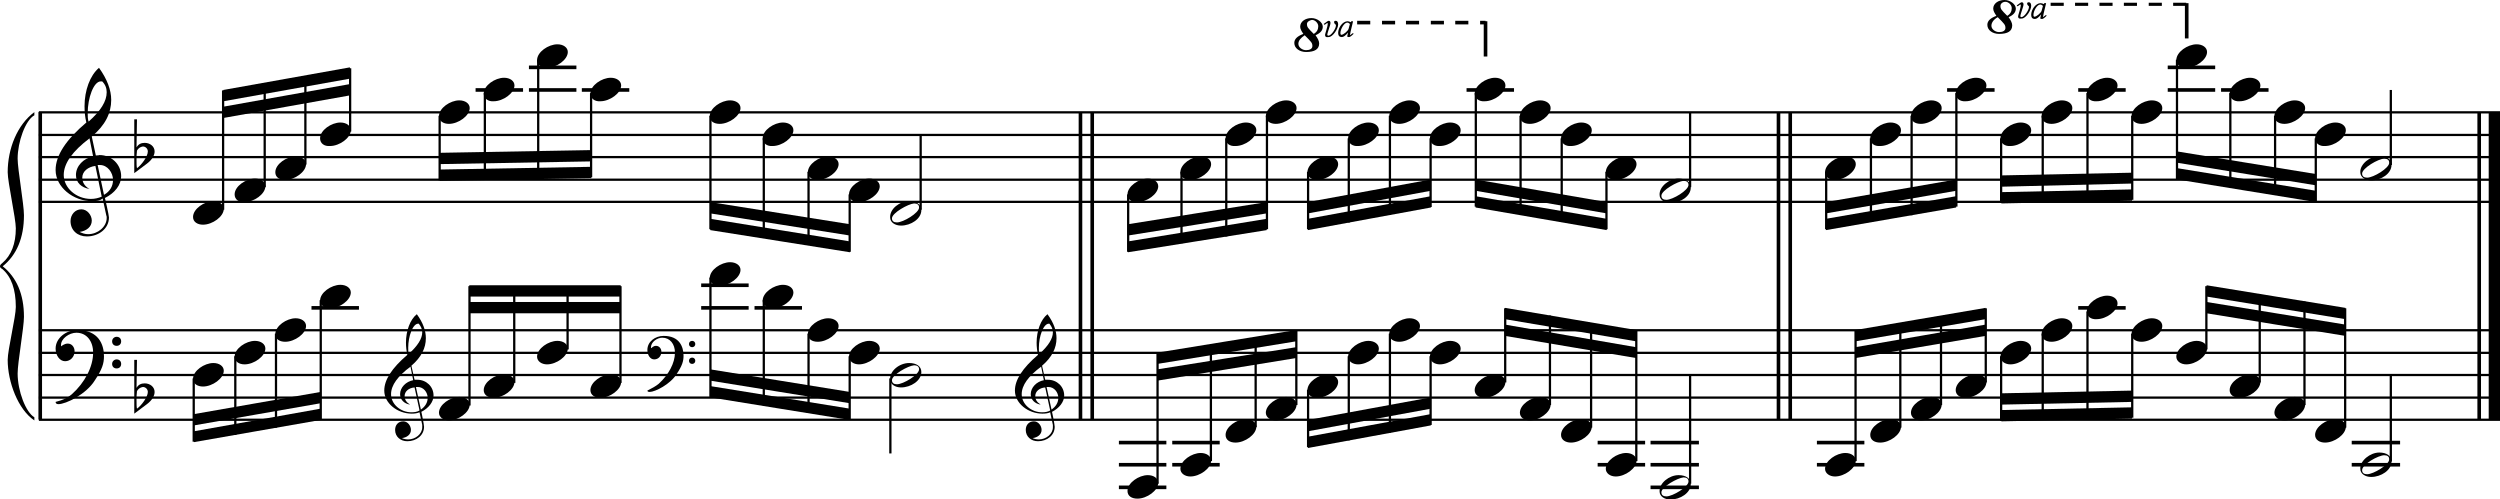 <?xml version="1.0" encoding="utf-8"?>

<!--
	ScaleBook
	Copyright (c) Leland Jansen 2015. All rights reserved.
-->

<!DOCTYPE svg PUBLIC "-//W3C//DTD SVG 1.1//EN" "http://www.w3.org/Graphics/SVG/1.1/DTD/svg11.dtd">
<svg version="1.1" id="Layer_1" xmlns="http://www.w3.org/2000/svg" xmlns:xlink="http://www.w3.org/1999/xlink" x="0px" y="0px"
	 viewBox="0 0 553 110.4" enable-background="new 0 0 553 110.4" xml:space="preserve">
<rect x="8.5" y="24.8" width="0.8" height="68"/>
<g>
	<path d="M7.6,25.5c-2,1.1-3.7,5.9-3.7,9.6c0,2.3,1.4,10.1,1.4,12.5c0,5-1.6,8.8-4.7,11.3c3.1,2.5,4.7,6.2,4.7,11.2
		c0,2.3-1.4,10.1-1.4,12.5c0,3.9,1.8,8.6,3.7,9.7v0.7C4,90.6,1.7,84.5,1.7,79.6c0-2.2,1.8-9.5,1.8-11.7c0-3.9-1-6.7-3-8.4
		C0.1,59.3,0,59.1,0,58.9s0.1-0.4,0.5-0.7c2-1.7,3-4.3,3-7.7c0-2.2-1.8-10.2-1.8-12.4c0-5.2,2.1-10.5,5.9-13.3V25.5z"/>
</g>
<rect x="238.6" y="24.8" width="0.8" height="68"/>
<rect x="241.2" y="24.8" width="0.8" height="68"/>
<rect x="393" y="24.8" width="0.8" height="68"/>
<rect x="395.6" y="24.8" width="0.8" height="68"/>
<rect x="548" y="24.8" width="0.8" height="68"/>
<rect x="550.5" y="24.8" width="2.5" height="68"/>
<rect x="8.6" y="44.4" width="544.4" height="0.5"/>
<rect x="8.6" y="39.5" width="544.4" height="0.5"/>
<rect x="8.6" y="34.5" width="544.4" height="0.5"/>
<rect x="8.6" y="29.6" width="544.4" height="0.5"/>
<rect x="8.6" y="24.6" width="544.4" height="0.5"/>
<g>
	<path d="M20.4,44.5c-4.2,0-8.1-3.1-8.1-6.9c0-3.2,2.3-6.7,6.8-10.5c-0.3-1.2-0.4-2.4-0.4-3.6c0-3.5,1.2-6.8,3.2-8.5
		c1.8,2.5,2.7,4.9,2.7,7.1c0,2.9-1.3,5.6-4.3,8.1l0.9,4.2c0.5,0,0.8-0.1,0.8-0.1c2.6,0,4.8,2,4.8,4.7c0,1.9-1.4,3.7-3.6,4.8
		c0-0.1,0.9,3.8,0.9,4.3c0,2.5-2.3,4.2-4.9,4.2c-2,0-3.6-1.3-3.6-3.4c0-1.4,1-2.6,2.4-2.6c1.3,0,2.3,1.3,2.3,2.5
		c0,1.4-1.2,2.3-2.7,2.5c0.6,0.3,1.2,0.5,1.9,0.5c2.1,0,4.1-1.6,4.1-3.6c0-0.2,0-0.4-0.1-0.6l-0.8-3.7
		C22.1,44.4,21.4,44.5,20.4,44.5z M18.2,39.3c0,1,0.5,1.9,1.6,2.5c-1.8-0.3-3-1.4-3-3.1c0-2,1.7-3.7,3.8-4.1l-0.8-4
		c-3.7,2.8-5.7,5.5-5.7,8.1c0,2.9,2.8,5.3,6,5.3c0.9,0,1.7-0.2,2.4-0.5l-1.4-6.8C19.5,36.9,18.2,37.9,18.2,39.3z M22.3,18
		c-1.6,0-2.9,3.7-2.9,7c0,0.7,0,1.3,0.2,1.9c2.7-2.4,4-4.5,4-6.5c0-0.9-0.3-1.7-1-2.4C22.5,18,22.4,18,22.3,18z M25,39.8
		c0-1.6-1.2-3.3-2.9-3.3c-0.1,0-0.2,0-0.5,0l1.4,6.6C24.4,42.3,25,41.1,25,39.8z"/>
</g>
<g>
	<path d="M29.7,26.4h0.6l-0.1,6.2c0.4-0.7,1-1,1.8-1c1.2,0,2.2,0.8,2.2,1.9c0,0.8-0.5,1.8-1.7,2.7l-2.8,2.1V26.4z M30.3,33.3
		c-0.1,0.8-0.1,1.4-0.1,1.9c0,1,0,1.6,0.1,2c1-0.7,2.4-2.6,2.4-3.7c0-0.6-0.5-1.1-1.1-1.1C31,32.5,30.6,32.8,30.3,33.3z"/>
</g>
<polygon fill-rule="evenodd" clip-rule="evenodd" points="49.4,26.1 77.4,21.1 77.4,18.6 49.4,23.6 "/>
<polygon fill-rule="evenodd" clip-rule="evenodd" points="49.4,22.4 77.4,17.4 77.4,14.9 49.4,19.9 "/>
<polygon fill-rule="evenodd" clip-rule="evenodd" points="97.3,36.3 130.8,35.7 130.8,33.2 97.3,33.8 "/>
<polygon fill-rule="evenodd" clip-rule="evenodd" points="97.3,40 130.8,39.4 130.8,36.9 97.3,37.5 "/>
<polygon fill-rule="evenodd" clip-rule="evenodd" points="157.1,47.2 188,52.1 188,49.6 157.1,44.7 "/>
<polygon fill-rule="evenodd" clip-rule="evenodd" points="157.1,50.9 188,55.8 188,53.4 157.1,48.4 "/>
<polygon fill-rule="evenodd" clip-rule="evenodd" points="249.5,52.1 280.2,47.2 280.2,44.7 249.5,49.6 "/>
<polygon fill-rule="evenodd" clip-rule="evenodd" points="249.5,55.8 280.2,50.9 280.2,48.4 249.5,53.4 "/>
<g>
	<path d="M293.1,7.7c0-0.2,0.6-1.9,0.6-2.4c0-0.1,0-0.2-0.1-0.2c-0.1,0-0.3,0.2-0.6,0.4l-0.2-0.2c0.6-0.4,0.9-0.7,1.1-0.7
		c0.3,0,0.4,0.2,0.4,0.5c0,0.5-0.7,2.1-0.7,2.6c0,0.1,0.1,0.2,0.2,0.2c0.7,0,1.7-1.6,1.7-2.2V5.5c-0.1-0.1-0.4-0.3-0.4-0.6
		c0-0.2,0.1-0.3,0.4-0.3c0.3,0,0.5,0.3,0.5,0.8c0,1-1.2,2.8-2.1,2.8C293.3,8.3,293.1,8.1,293.1,7.7z M298,8c0,0,0.1-0.3,0.2-0.8
		c-0.6,0.7-1,1-1.4,1c-0.5,0-0.8-0.3-0.8-0.9c0-1.2,1-2.6,2.1-2.6c0.2,0,0.4,0.1,0.7,0.2l0.1-0.2l0.4,0c-0.5,2-0.7,3-0.7,3.1v0v0
		c0,0,0.3-0.2,0.7-0.5l0.1,0.2c-0.5,0.5-0.8,0.7-1,0.7C298.1,8.2,298,8.1,298,8z M296.5,7.3c0,0.3,0.1,0.4,0.2,0.4
		c0.5,0,1.5-0.9,1.6-1.3l0.3-1.1C298.4,5.1,298.2,5,298,5C297.3,5,296.5,6.5,296.5,7.3z"/>
</g>
<g>
	<path d="M292.6,5.9c0,0.8-0.5,1.4-1.6,1.9c0.5,0.7,0.8,1.3,0.8,1.8c0,1.3-1,1.9-2.9,1.9c-1.4,0-2.6-0.8-2.6-2c0-0.9,0.7-1.5,2-2
		c-0.4-0.6-0.7-1.1-0.7-1.6c0-1.1,1.1-1.9,2.5-1.9C291.3,4,292.6,4.9,292.6,5.9z M287.2,9.7c0,0.8,0.9,1.4,1.7,1.4
		c0.8,0,1.4-0.3,1.4-0.9c0-0.7-0.2-0.9-1.7-2.4C287.7,8.4,287.2,9,287.2,9.7z M289.1,5.3c0,0.7,0.2,0.9,1.5,2.2c0.7-0.4,1-1,1-1.7
		c0-0.7-0.7-1.4-1.4-1.4C289.7,4.5,289.1,4.8,289.1,5.3z"/>
</g>
<rect x="328.2" y="4.7" width="0.8" height="7.8"/>
<path d="M328.6,5.4h-1.2V4.6h1.2V5.4z M324.8,5.4h-2.9V4.6h2.9V5.4z M319.4,5.4h-2.9V4.6h2.9V5.4z M314,5.4H311V4.6h2.9V5.4z
	 M308.6,5.4h-2.9V4.6h2.9V5.4z M303.1,5.4h-2.9V4.6h2.9V5.4z"/>
<polygon fill-rule="evenodd" clip-rule="evenodd" points="289.3,47.2 316.5,42.2 316.5,39.7 289.3,44.7 "/>
<polygon fill-rule="evenodd" clip-rule="evenodd" points="289.3,50.9 316.5,45.9 316.5,43.4 289.3,48.4 "/>
<polygon fill-rule="evenodd" clip-rule="evenodd" points="326.4,42.2 355.4,47.2 355.4,44.7 326.4,39.7 "/>
<polygon fill-rule="evenodd" clip-rule="evenodd" points="326.4,45.9 355.4,50.9 355.4,48.4 326.4,43.4 "/>
<polygon fill-rule="evenodd" clip-rule="evenodd" points="403.9,47.2 432.7,42.2 432.7,39.7 403.9,44.7 "/>
<polygon fill-rule="evenodd" clip-rule="evenodd" points="403.9,50.9 432.7,45.9 432.7,43.4 403.9,48.4 "/>
<g>
	<path d="M446.4,3.6c0-0.2,0.6-1.9,0.6-2.4c0-0.1,0-0.2-0.1-0.2c-0.1,0-0.3,0.2-0.6,0.4l-0.2-0.2c0.6-0.4,0.9-0.7,1.1-0.7
		c0.3,0,0.4,0.2,0.4,0.5c0,0.5-0.7,2.1-0.7,2.6c0,0.1,0.1,0.2,0.2,0.2c0.7,0,1.7-1.6,1.7-2.2V1.4c-0.1-0.1-0.4-0.3-0.4-0.6
		c0-0.2,0.1-0.3,0.4-0.3c0.3,0,0.5,0.3,0.5,0.8c0,1-1.2,2.8-2.1,2.8C446.6,4.2,446.4,4,446.4,3.6z M451.3,4c0,0,0.1-0.3,0.2-0.8
		c-0.6,0.7-1,1-1.4,1c-0.5,0-0.8-0.3-0.8-0.9c0-1.2,1-2.6,2.1-2.6c0.2,0,0.4,0.1,0.7,0.2l0.1-0.2l0.4,0c-0.5,2-0.7,3-0.7,3.1v0v0
		c0,0,0.3-0.2,0.7-0.5l0.1,0.2c-0.5,0.5-0.8,0.7-1,0.7C451.4,4.2,451.3,4.1,451.3,4z M449.8,3.3c0,0.3,0.1,0.4,0.2,0.4
		c0.5,0,1.5-0.9,1.6-1.3l0.3-1.1c-0.2-0.2-0.4-0.3-0.6-0.3C450.6,1,449.8,2.4,449.8,3.3z"/>
</g>
<g>
	<path d="M445.9,1.9c0,0.8-0.5,1.4-1.6,1.9c0.5,0.7,0.8,1.3,0.8,1.8c0,1.3-1,1.9-2.9,1.9c-1.4,0-2.6-0.8-2.6-2c0-0.9,0.7-1.5,2-2
		c-0.4-0.6-0.7-1.1-0.7-1.6c0-1.1,1.1-1.9,2.5-1.9C444.6,0,445.9,0.9,445.9,1.9z M440.5,5.7c0,0.8,0.9,1.4,1.7,1.4
		c0.8,0,1.4-0.3,1.4-0.9c0-0.7-0.2-0.9-1.7-2.4C441,4.3,440.5,5,440.5,5.7z M442.5,1.3c0,0.7,0.2,0.9,1.5,2.2c0.7-0.4,1-1,1-1.7
		c0-0.7-0.7-1.4-1.4-1.4C443,0.4,442.5,0.8,442.5,1.3z"/>
</g>
<rect x="483.3" y="0.7" width="0.8" height="7.8"/>
<path d="M483.6,1.3h-2.9V0.6h2.9V1.3z M478.2,1.3h-2.9V0.6h2.9V1.3z M472.7,1.3h-2.9V0.6h2.9V1.3z M467.3,1.3h-2.9V0.6h2.9V1.3z
	 M461.9,1.3h-2.9V0.6h2.9V1.3z M456.5,1.3h-2.9V0.6h2.9V1.3z"/>
<polygon fill-rule="evenodd" clip-rule="evenodd" points="442.7,41.3 471.6,40.6 471.6,38.2 442.7,38.8 "/>
<polygon fill-rule="evenodd" clip-rule="evenodd" points="442.7,45 471.6,44.4 471.6,41.9 442.7,42.5 "/>
<polygon fill-rule="evenodd" clip-rule="evenodd" points="481.6,36 512.3,41 512.3,38.5 481.6,33.5 "/>
<polygon fill-rule="evenodd" clip-rule="evenodd" points="481.6,39.7 512.3,44.7 512.3,42.2 481.6,37.2 "/>
<rect x="8.6" y="92.6" width="544.4" height="0.5"/>
<rect x="8.6" y="87.7" width="544.4" height="0.5"/>
<rect x="8.6" y="82.7" width="544.4" height="0.5"/>
<rect x="8.6" y="77.8" width="544.4" height="0.5"/>
<rect x="8.6" y="72.8" width="544.4" height="0.5"/>
<g>
	<path d="M15.9,87.2c2.9-2.6,4.7-6.1,4.7-9.2c0-2.5-1.4-4.4-3.7-4.4c-1.6,0-3.4,1.3-3.4,2.7c0,0.2,0,0.3,0.1,0.3
		c-0.1,0,0.6-0.6,1.4-0.6c0.9,0,1.5,0.8,1.5,1.7c0,1.2-0.9,2.2-2.1,2.2c-1.2,0-2.1-1.3-2.1-2.8c0-2.3,2.3-4.1,4.8-4.1
		c4.7,0,5.9,3.2,5.9,5.8c0,1.6-0.4,2.9-2,5.3c-1.9,3.1-6.4,5.3-8.1,5.3c-0.4,0-0.6-0.2-0.6-0.5C14,88.5,15.1,87.9,15.9,87.2z
		 M25.8,74.5c0.6,0,1,0.4,1,1s-0.4,1-1,1s-1-0.4-1-1S25.3,74.5,25.8,74.5z M25.8,79.5c0.6,0,1,0.4,1,1c0,0.6-0.4,1-1,1s-1-0.4-1-1
		C24.8,79.9,25.3,79.5,25.8,79.5z"/>
</g>
<g>
	<path d="M29.7,79.6h0.6l-0.1,6.2c0.4-0.7,1-1,1.8-1c1.2,0,2.2,0.8,2.2,1.9c0,0.8-0.5,1.8-1.7,2.7l-2.8,2.1V79.6z M30.3,86.5
		c-0.1,0.8-0.1,1.4-0.1,1.9c0,1,0,1.6,0.1,2c1-0.7,2.4-2.6,2.4-3.7c0-0.6-0.5-1.1-1.1-1.1C31,85.7,30.6,86,30.3,86.5z"/>
</g>
<g>
	<path d="M91.1,91.5c-3.2,0-6.1-2.3-6.1-5.1c0-2.4,1.7-5,5.1-7.9c-0.2-0.9-0.3-1.8-0.3-2.7c0-2.6,0.9-5.1,2.4-6.3
		c1.4,1.9,2,3.7,2,5.3c0,2.2-1,4.2-3.2,6.1l0.7,3.1c0.4,0,0.6,0,0.6,0c2,0,3.6,1.5,3.6,3.5c0,1.4-1.1,2.8-2.7,3.6
		c0-0.1,0.6,2.8,0.6,3.3c0,1.9-1.7,3.2-3.7,3.2c-1.5,0-2.7-1-2.7-2.5c0-1.1,0.7-1.9,1.8-1.9c1,0,1.7,1,1.7,1.9c0,1-0.9,1.7-2,1.8
		c0.4,0.2,0.9,0.3,1.4,0.3c1.6,0,3.1-1.2,3.1-2.7c0-0.1,0-0.3,0-0.5l-0.6-2.8C92.3,91.4,91.8,91.5,91.1,91.5z M89.5,87.6
		c0,0.8,0.4,1.4,1.2,1.9c-1.3-0.2-2.2-1.1-2.2-2.3c0-1.5,1.3-2.8,2.9-3.1l-0.6-3c-2.8,2.1-4.3,4.1-4.3,6.1c0,2.2,2.1,4,4.5,4
		c0.7,0,1.3-0.1,1.8-0.4l-1.1-5.1C90.4,85.8,89.5,86.6,89.5,87.6z M92.5,71.6c-1.2,0-2.2,2.8-2.2,5.3c0,0.5,0,1,0.1,1.4
		c2-1.8,3-3.4,3-4.8c0-0.7-0.3-1.3-0.7-1.8C92.7,71.6,92.6,71.6,92.5,71.6z M94.6,88c0-1.2-0.9-2.4-2.2-2.4c0,0-0.2,0-0.4,0l1.1,5
		C94.1,89.9,94.6,89,94.6,88z"/>
</g>
<polygon fill-rule="evenodd" clip-rule="evenodd" points="42.9,94.1 70.9,89.2 70.9,86.7 42.9,91.6 "/>
<polygon fill-rule="evenodd" clip-rule="evenodd" points="42.9,97.8 70.9,92.9 70.9,90.4 42.9,95.4 "/>
<g>
	<path d="M145.7,84.9c2.2-2,3.6-4.6,3.6-6.9c0-1.9-1.1-3.3-2.8-3.3c-1.2,0-2.5,1-2.5,2.1c0,0.2,0,0.2,0.1,0.2c0,0,0.4-0.5,1-0.5
		c0.7,0,1.2,0.6,1.2,1.3c0,0.9-0.6,1.7-1.6,1.7c-0.9,0-1.5-1-1.5-2.1c0-1.8,1.7-3.1,3.6-3.1c3.5,0,4.4,2.4,4.4,4.4
		c0,1.2-0.3,2.2-1.5,4c-1.4,2.3-4.8,4-6,4c-0.3,0-0.5-0.1-0.5-0.3C144.2,85.9,145.1,85.4,145.7,84.9z M153.1,75.4
		c0.4,0,0.7,0.3,0.7,0.7c0,0.4-0.3,0.7-0.7,0.7s-0.7-0.3-0.7-0.7C152.4,75.7,152.7,75.4,153.1,75.4z M153.1,79.1
		c0.4,0,0.7,0.3,0.7,0.7c0,0.4-0.3,0.7-0.7,0.7s-0.7-0.3-0.7-0.7C152.4,79.4,152.7,79.1,153.1,79.1z"/>
</g>
<rect x="103.8" y="66.8" fill-rule="evenodd" clip-rule="evenodd" width="33.5" height="2.5"/>
<rect x="103.8" y="63.1" fill-rule="evenodd" clip-rule="evenodd" width="33.5" height="2.5"/>
<polygon fill-rule="evenodd" clip-rule="evenodd" points="157.1,84.2 188,89.2 188,86.7 157.1,81.7 "/>
<polygon fill-rule="evenodd" clip-rule="evenodd" points="157.1,87.9 188,92.9 188,90.4 157.1,85.4 "/>
<g>
	<path d="M230.6,91.5c-3.2,0-6.1-2.3-6.1-5.1c0-2.4,1.7-5,5.1-7.9c-0.2-0.9-0.3-1.8-0.3-2.7c0-2.6,0.9-5.1,2.4-6.3
		c1.4,1.9,2,3.7,2,5.3c0,2.2-1,4.2-3.2,6.1l0.7,3.1c0.4,0,0.6,0,0.6,0c2,0,3.6,1.5,3.6,3.5c0,1.4-1.1,2.8-2.7,3.6
		c0-0.1,0.6,2.8,0.6,3.3c0,1.9-1.7,3.2-3.7,3.2c-1.5,0-2.7-1-2.7-2.5c0-1.1,0.7-1.9,1.8-1.9c1,0,1.7,1,1.7,1.9c0,1-0.9,1.7-2,1.8
		c0.4,0.2,0.9,0.3,1.4,0.3c1.6,0,3.1-1.2,3.1-2.7c0-0.1,0-0.3,0-0.5l-0.6-2.8C231.9,91.4,231.3,91.5,230.6,91.5z M229,87.6
		c0,0.8,0.4,1.4,1.2,1.9c-1.3-0.2-2.2-1.1-2.2-2.3c0-1.5,1.3-2.8,2.9-3.1l-0.6-3c-2.8,2.1-4.3,4.1-4.3,6.1c0,2.2,2.1,4,4.5,4
		c0.7,0,1.3-0.1,1.8-0.4l-1.1-5.1C229.9,85.8,229,86.6,229,87.6z M232,71.6c-1.2,0-2.2,2.8-2.2,5.3c0,0.5,0,1,0.1,1.4
		c2-1.8,3-3.4,3-4.8c0-0.7-0.3-1.3-0.7-1.8C232.2,71.6,232.1,71.6,232,71.6z M234.1,88c0-1.2-0.9-2.4-2.2-2.4c0,0-0.2,0-0.4,0l1.1,5
		C233.6,89.9,234.1,89,234.1,88z"/>
</g>
<polygon fill-rule="evenodd" clip-rule="evenodd" points="256,84.2 286.7,79.2 286.7,76.8 256,81.7 "/>
<polygon fill-rule="evenodd" clip-rule="evenodd" points="256,80.5 286.7,75.5 286.7,73 256,78 "/>
<polygon fill-rule="evenodd" clip-rule="evenodd" points="289.3,95.4 316.5,90.4 316.5,87.9 289.3,92.9 "/>
<polygon fill-rule="evenodd" clip-rule="evenodd" points="289.3,99.1 316.5,94.1 316.5,91.6 289.3,96.6 "/>
<polygon fill-rule="evenodd" clip-rule="evenodd" points="332.9,74.3 361.9,79.2 361.9,76.8 332.9,71.8 "/>
<polygon fill-rule="evenodd" clip-rule="evenodd" points="332.9,70.6 361.9,75.5 361.9,73 332.9,68.1 "/>
<polygon fill-rule="evenodd" clip-rule="evenodd" points="410.4,79.2 439.2,74.3 439.2,71.8 410.4,76.8 "/>
<polygon fill-rule="evenodd" clip-rule="evenodd" points="410.4,75.5 439.2,70.6 439.2,68.1 410.4,73 "/>
<polygon fill-rule="evenodd" clip-rule="evenodd" points="442.7,89.5 471.6,88.9 471.6,86.4 442.7,87 "/>
<polygon fill-rule="evenodd" clip-rule="evenodd" points="442.7,93.2 471.6,92.6 471.6,90.1 442.7,90.7 "/>
<polygon fill-rule="evenodd" clip-rule="evenodd" points="488.1,69.3 518.8,74.3 518.8,71.8 488.1,66.8 "/>
<polygon fill-rule="evenodd" clip-rule="evenodd" points="488.1,65.6 518.8,70.6 518.8,68.1 488.1,63.1 "/>
<rect x="49.1" y="20" width="0.5" height="26.4"/>
<g>
	<path d="M42.7,48c0-1.8,2.5-3.5,4.5-3.5c1.3,0,2.3,0.7,2.3,1.7c0,1.7-2.5,3.5-4.6,3.5C43.7,49.7,42.7,49.1,42.7,48z"/>
</g>
<rect x="58.3" y="18.5" width="0.5" height="22.9"/>
<g>
	<path d="M51.9,43c0-1.8,2.5-3.5,4.5-3.5c1.3,0,2.3,0.7,2.3,1.7c0,1.7-2.5,3.5-4.6,3.5C52.8,44.8,51.9,44.1,51.9,43z"/>
</g>
<rect x="67.3" y="16.9" width="0.5" height="19.5"/>
<g>
	<path d="M60.9,38.1c0-1.8,2.5-3.5,4.5-3.5c1.3,0,2.3,0.7,2.3,1.7c0,1.7-2.5,3.5-4.6,3.5C61.8,39.8,60.9,39.2,60.9,38.1z"/>
</g>
<rect x="77.2" y="15.1" width="0.5" height="14"/>
<g>
	<path d="M70.8,30.6c0-1.8,2.5-3.5,4.5-3.5c1.3,0,2.3,0.7,2.3,1.7c0,1.7-2.5,3.5-4.6,3.5C71.7,32.4,70.8,31.7,70.8,30.6z"/>
</g>
<rect x="97" y="25.6" width="0.5" height="14.3"/>
<g>
	<path d="M97.1,25.7c0-1.8,2.5-3.5,4.5-3.5c1.3,0,2.3,0.7,2.3,1.7c0,1.7-2.5,3.5-4.6,3.5C98.1,27.4,97.1,26.8,97.1,25.7z"/>
</g>
<rect x="105.2" y="19.5" width="10.5" height="0.8"/>
<rect x="107" y="20.6" width="0.5" height="19.1"/>
<g>
	<path d="M107,20.7c0-1.8,2.5-3.5,4.5-3.5c1.3,0,2.3,0.7,2.3,1.7c0,1.7-2.5,3.5-4.6,3.5C108,22.5,107,21.8,107,20.7z"/>
</g>
<rect x="117" y="19.5" width="10.5" height="0.8"/>
<rect x="117" y="14.5" width="10.5" height="0.8"/>
<rect x="118.8" y="13.2" width="0.5" height="26.4"/>
<g>
	<path d="M118.8,13.3c0-1.8,2.5-3.5,4.5-3.5c1.3,0,2.3,0.7,2.3,1.7c0,1.7-2.5,3.5-4.6,3.5C119.8,15,118.8,14.4,118.8,13.3z"/>
</g>
<rect x="128.7" y="19.5" width="10.5" height="0.8"/>
<rect x="130.5" y="20.6" width="0.5" height="18.6"/>
<g>
	<path d="M130.6,20.7c0-1.8,2.5-3.5,4.5-3.5c1.3,0,2.3,0.7,2.3,1.7c0,1.7-2.5,3.5-4.6,3.5C131.6,22.5,130.6,21.8,130.6,20.7z"/>
</g>
<rect x="156.9" y="25.6" width="0.5" height="25.1"/>
<g>
	<path d="M157,25.7c0-1.8,2.5-3.5,4.5-3.5c1.3,0,2.3,0.7,2.3,1.7c0,1.7-2.5,3.5-4.6,3.5C157.9,27.4,157,26.8,157,25.7z"/>
</g>
<rect x="168.7" y="30.6" width="0.5" height="22"/>
<g>
	<path d="M168.7,30.6c0-1.8,2.5-3.5,4.5-3.5c1.3,0,2.3,0.7,2.3,1.7c0,1.7-2.5,3.5-4.6,3.5C169.7,32.4,168.7,31.7,168.7,30.6z"/>
</g>
<rect x="178.6" y="38" width="0.5" height="16.1"/>
<g>
	<path d="M178.7,38.1c0-1.8,2.5-3.5,4.5-3.5c1.3,0,2.3,0.7,2.3,1.7c0,1.7-2.5,3.5-4.6,3.5C179.6,39.8,178.7,39.2,178.7,38.1z"/>
</g>
<rect x="187.7" y="43" width="0.5" height="12.7"/>
<g>
	<path d="M187.8,43c0-1.8,2.5-3.5,4.5-3.5c1.3,0,2.3,0.7,2.3,1.7c0,1.7-2.5,3.5-4.6,3.5C188.8,44.8,187.8,44.1,187.8,43z"/>
</g>
<rect x="203.4" y="29.8" width="0.5" height="16.6"/>
<g>
	<path d="M201.1,44.5c1.6,0,2.7,0.7,2.7,2c0,1.9-2.3,3.4-4.5,3.4c-1.3,0-2.4-0.7-2.4-1.8C196.8,46.2,199,44.5,201.1,44.5z
		 M197.3,48.3c0,0.6,0.4,0.9,1.1,0.9c1.4,0,4.9-2.1,4.9-3.3c0-0.6-0.4-0.9-1.1-0.9C200.9,45.1,197.3,47.1,197.3,48.3z"/>
</g>
<rect x="249.3" y="43" width="0.5" height="12.7"/>
<g>
	<path d="M249.4,43c0-1.8,2.5-3.5,4.5-3.5c1.3,0,2.3,0.7,2.3,1.7c0,1.7-2.5,3.5-4.6,3.5C250.3,44.8,249.4,44.1,249.4,43z"/>
</g>
<rect x="261.1" y="38" width="0.5" height="15.8"/>
<g>
	<path d="M261.1,38.1c0-1.8,2.5-3.5,4.5-3.5c1.3,0,2.3,0.7,2.3,1.7c0,1.7-2.5,3.5-4.6,3.5C262.1,39.8,261.1,39.2,261.1,38.1z"/>
</g>
<rect x="271" y="30.6" width="0.5" height="21.7"/>
<g>
	<path d="M271.1,30.6c0-1.8,2.5-3.5,4.5-3.5c1.3,0,2.3,0.7,2.3,1.7c0,1.7-2.5,3.5-4.6,3.5C272,32.4,271.1,31.7,271.1,30.6z"/>
</g>
<rect x="280" y="25.6" width="0.5" height="25.1"/>
<g>
	<path d="M280,25.7c0-1.8,2.5-3.5,4.5-3.5c1.3,0,2.3,0.7,2.3,1.7c0,1.7-2.5,3.5-4.6,3.5C281,27.4,280,26.8,280,25.7z"/>
</g>
<rect x="289.1" y="38" width="0.5" height="12.7"/>
<g>
	<path d="M289.2,38.1c0-1.8,2.5-3.5,4.5-3.5c1.3,0,2.3,0.7,2.3,1.7c0,1.7-2.5,3.5-4.6,3.5C290.2,39.8,289.2,39.2,289.2,38.1z"/>
</g>
<rect x="298.1" y="30.6" width="0.5" height="18.6"/>
<g>
	<path d="M298.2,30.6c0-1.8,2.5-3.5,4.5-3.5c1.3,0,2.3,0.7,2.3,1.7c0,1.7-2.5,3.5-4.6,3.5C299.2,32.4,298.2,31.7,298.2,30.6z"/>
</g>
<rect x="307.2" y="25.6" width="0.5" height="21.9"/>
<g>
	<path d="M307.3,25.7c0-1.8,2.5-3.5,4.5-3.5c1.3,0,2.3,0.7,2.3,1.7c0,1.7-2.5,3.5-4.6,3.5C308.3,27.4,307.3,26.8,307.3,25.7z"/>
</g>
<rect x="316.2" y="30.6" width="0.5" height="15.2"/>
<g>
	<path d="M316.3,30.6c0-1.8,2.5-3.5,4.5-3.5c1.3,0,2.3,0.7,2.3,1.7c0,1.7-2.5,3.5-4.6,3.5C317.3,32.4,316.3,31.7,316.3,30.6z"/>
</g>
<rect x="324.4" y="19.5" width="10.5" height="0.8"/>
<rect x="326.2" y="20.6" width="0.5" height="25.1"/>
<g>
	<path d="M326.2,20.7c0-1.8,2.5-3.5,4.5-3.5c1.3,0,2.3,0.7,2.3,1.7c0,1.7-2.5,3.5-4.6,3.5C327.2,22.5,326.2,21.8,326.2,20.7z"/>
</g>
<rect x="336.1" y="25.6" width="0.5" height="21.7"/>
<g>
	<path d="M336.2,25.7c0-1.8,2.5-3.5,4.5-3.5c1.3,0,2.3,0.7,2.3,1.7c0,1.7-2.5,3.5-4.6,3.5C337.1,27.4,336.2,26.8,336.2,25.7z"/>
</g>
<rect x="345.2" y="30.6" width="0.5" height="18.4"/>
<g>
	<path d="M345.3,30.6c0-1.8,2.5-3.5,4.5-3.5c1.3,0,2.3,0.7,2.3,1.7c0,1.7-2.5,3.5-4.6,3.5C346.3,32.4,345.3,31.7,345.3,30.6z"/>
</g>
<rect x="355.1" y="38" width="0.5" height="12.7"/>
<g>
	<path d="M355.2,38.1c0-1.8,2.5-3.5,4.5-3.5c1.3,0,2.3,0.7,2.3,1.7c0,1.7-2.5,3.5-4.6,3.5C356.2,39.8,355.2,39.2,355.2,38.1z"/>
</g>
<rect x="373.6" y="24.8" width="0.5" height="16.6"/>
<g>
	<path d="M371.3,39.5c1.6,0,2.7,0.7,2.7,2c0,1.9-2.3,3.4-4.5,3.4c-1.3,0-2.4-0.7-2.4-1.8C367,41.3,369.2,39.5,371.3,39.5z
		 M367.5,43.3c0,0.6,0.4,0.9,1.1,0.9c1.4,0,4.9-2.1,4.9-3.3c0-0.6-0.4-0.9-1.1-0.9C371.1,40.1,367.5,42.1,367.5,43.3z"/>
</g>
<rect x="403.7" y="38" width="0.5" height="12.7"/>
<g>
	<path d="M403.7,38.1c0-1.8,2.5-3.5,4.5-3.5c1.3,0,2.3,0.7,2.3,1.7c0,1.7-2.5,3.5-4.6,3.5C404.7,39.8,403.7,39.2,403.7,38.1z"/>
</g>
<rect x="413.6" y="30.6" width="0.5" height="18.4"/>
<g>
	<path d="M413.7,30.6c0-1.8,2.5-3.5,4.5-3.5c1.3,0,2.3,0.7,2.3,1.7c0,1.7-2.5,3.5-4.6,3.5C414.6,32.4,413.7,31.7,413.7,30.6z"/>
</g>
<rect x="422.6" y="25.6" width="0.5" height="22"/>
<g>
	<path d="M422.7,25.7c0-1.8,2.5-3.5,4.5-3.5c1.3,0,2.3,0.7,2.3,1.7c0,1.7-2.5,3.5-4.6,3.5C423.6,27.4,422.7,26.8,422.7,25.7z"/>
</g>
<rect x="430.7" y="19.5" width="10.5" height="0.8"/>
<rect x="432.5" y="20.6" width="0.5" height="25.1"/>
<g>
	<path d="M432.6,20.7c0-1.8,2.5-3.5,4.5-3.5c1.3,0,2.3,0.7,2.3,1.7c0,1.7-2.5,3.5-4.6,3.5C433.6,22.5,432.6,21.8,432.6,20.7z"/>
</g>
<rect x="442.4" y="30.6" width="0.5" height="14.3"/>
<g>
	<path d="M442.5,30.6c0-1.8,2.5-3.5,4.5-3.5c1.3,0,2.3,0.7,2.3,1.7c0,1.7-2.5,3.5-4.6,3.5C443.5,32.4,442.5,31.7,442.5,30.6z"/>
</g>
<rect x="451.6" y="25.6" width="0.5" height="19.1"/>
<g>
	<path d="M451.6,25.7c0-1.8,2.5-3.5,4.5-3.5c1.3,0,2.3,0.7,2.3,1.7c0,1.7-2.5,3.5-4.6,3.5C452.6,27.4,451.6,26.8,451.6,25.7z"/>
</g>
<rect x="459.7" y="19.5" width="10.5" height="0.8"/>
<rect x="461.5" y="20.6" width="0.5" height="23.9"/>
<g>
	<path d="M461.6,20.7c0-1.8,2.5-3.5,4.5-3.5c1.3,0,2.3,0.7,2.3,1.7c0,1.7-2.5,3.5-4.6,3.5C462.5,22.5,461.6,21.8,461.6,20.7z"/>
</g>
<rect x="471.4" y="25.6" width="0.5" height="18.6"/>
<g>
	<path d="M471.5,25.7c0-1.8,2.5-3.5,4.5-3.5c1.3,0,2.3,0.7,2.3,1.7c0,1.7-2.5,3.5-4.6,3.5C472.5,27.4,471.5,26.8,471.5,25.7z"/>
</g>
<rect x="479.5" y="19.5" width="10.5" height="0.8"/>
<rect x="479.5" y="14.5" width="10.5" height="0.8"/>
<rect x="481.3" y="13.2" width="0.5" height="26.4"/>
<g>
	<path d="M481.4,13.3c0-1.8,2.5-3.5,4.5-3.5c1.3,0,2.3,0.7,2.3,1.7c0,1.7-2.5,3.5-4.6,3.5C482.4,15,481.4,14.4,481.4,13.3z"/>
</g>
<rect x="491.3" y="19.5" width="10.5" height="0.8"/>
<rect x="493.1" y="20.6" width="0.5" height="20.8"/>
<g>
	<path d="M493.2,20.7c0-1.8,2.5-3.5,4.5-3.5c1.3,0,2.3,0.7,2.3,1.7c0,1.7-2.5,3.5-4.6,3.5C494.2,22.5,493.2,21.8,493.2,20.7z"/>
</g>
<rect x="503" y="25.6" width="0.5" height="17.4"/>
<g>
	<path d="M503.1,25.7c0-1.8,2.5-3.5,4.5-3.5c1.3,0,2.3,0.7,2.3,1.7c0,1.7-2.5,3.5-4.6,3.5C504.1,27.4,503.1,26.8,503.1,25.7z"/>
</g>
<rect x="512" y="30.6" width="0.5" height="14"/>
<g>
	<path d="M512.1,30.6c0-1.8,2.5-3.5,4.5-3.5c1.3,0,2.3,0.7,2.3,1.7c0,1.7-2.5,3.5-4.6,3.5C513.1,32.4,512.1,31.7,512.1,30.6z"/>
</g>
<rect x="528.6" y="19.9" width="0.5" height="16.6"/>
<g>
	<path d="M526.3,34.5c1.6,0,2.7,0.7,2.7,2c0,1.9-2.3,3.4-4.5,3.4c-1.3,0-2.4-0.7-2.4-1.8C522,36.3,524.3,34.5,526.3,34.5z
		 M522.5,38.4c0,0.6,0.4,0.9,1.1,0.9c1.4,0,4.9-2.1,4.9-3.3c0-0.6-0.4-0.9-1.1-0.9C526.1,35.1,522.5,37.2,522.5,38.4z"/>
</g>
<rect x="42.6" y="83.7" width="0.5" height="14"/>
<g>
	<path d="M42.7,83.8c0-1.8,2.5-3.5,4.5-3.5c1.3,0,2.3,0.7,2.3,1.7c0,1.7-2.5,3.5-4.6,3.5C43.7,85.5,42.7,84.9,42.7,83.8z"/>
</g>
<rect x="51.8" y="78.8" width="0.5" height="17.4"/>
<g>
	<path d="M51.9,78.9c0-1.8,2.5-3.5,4.5-3.5c1.3,0,2.3,0.7,2.3,1.7c0,1.7-2.5,3.5-4.6,3.5C52.8,80.6,51.9,79.9,51.9,78.9z"/>
</g>
<rect x="60.8" y="73.8" width="0.5" height="20.8"/>
<g>
	<path d="M60.9,73.9c0-1.8,2.5-3.5,4.5-3.5c1.3,0,2.3,0.7,2.3,1.7c0,1.7-2.5,3.5-4.6,3.5C61.8,75.6,60.9,75,60.9,73.9z"/>
</g>
<rect x="68.9" y="67.7" width="10.5" height="0.8"/>
<rect x="70.7" y="66.4" width="0.5" height="26.4"/>
<g>
	<path d="M70.8,66.5c0-1.8,2.5-3.5,4.5-3.5c1.3,0,2.3,0.7,2.3,1.7c0,1.7-2.5,3.5-4.6,3.5C71.7,68.2,70.8,67.5,70.8,66.5z"/>
</g>
<rect x="103.6" y="63.3" width="0.5" height="26.4"/>
<g>
	<path d="M97.1,91.3c0-1.8,2.5-3.5,4.5-3.5c1.3,0,2.3,0.7,2.3,1.7c0,1.7-2.5,3.5-4.6,3.5C98.1,93,97.1,92.3,97.1,91.3z"/>
</g>
<rect x="113.5" y="63.3" width="0.5" height="21.4"/>
<g>
	<path d="M107,86.3c0-1.8,2.5-3.5,4.5-3.5c1.3,0,2.3,0.7,2.3,1.7c0,1.7-2.5,3.5-4.6,3.5C108,88,107,87.4,107,86.3z"/>
</g>
<rect x="125.3" y="63.3" width="0.5" height="14"/>
<g>
	<path d="M118.8,78.9c0-1.8,2.5-3.5,4.5-3.5c1.3,0,2.3,0.7,2.3,1.7c0,1.7-2.5,3.5-4.6,3.5C119.8,80.6,118.8,79.9,118.8,78.9z"/>
</g>
<rect x="137" y="63.3" width="0.5" height="21.4"/>
<g>
	<path d="M130.6,86.3c0-1.8,2.5-3.5,4.5-3.5c1.3,0,2.3,0.7,2.3,1.7c0,1.7-2.5,3.5-4.6,3.5C131.6,88,130.6,87.4,130.6,86.3z"/>
</g>
<rect x="155.1" y="67.7" width="10.5" height="0.8"/>
<rect x="155.1" y="62.7" width="10.5" height="0.8"/>
<rect x="156.9" y="61.4" width="0.5" height="26.4"/>
<g>
	<path d="M157,61.5c0-1.8,2.5-3.5,4.5-3.5c1.3,0,2.3,0.7,2.3,1.7c0,1.7-2.5,3.5-4.6,3.5C157.9,63.2,157,62.6,157,61.5z"/>
</g>
<rect x="166.9" y="67.7" width="10.5" height="0.8"/>
<rect x="168.7" y="66.4" width="0.5" height="23.3"/>
<g>
	<path d="M168.7,66.5c0-1.8,2.5-3.5,4.5-3.5c1.3,0,2.3,0.7,2.3,1.7c0,1.7-2.5,3.5-4.6,3.5C169.7,68.2,168.7,67.5,168.7,66.5z"/>
</g>
<rect x="178.6" y="73.8" width="0.5" height="17.4"/>
<g>
	<path d="M178.7,73.9c0-1.8,2.5-3.5,4.5-3.5c1.3,0,2.3,0.7,2.3,1.7c0,1.7-2.5,3.5-4.6,3.5C179.6,75.6,178.7,75,178.7,73.9z"/>
</g>
<rect x="187.7" y="78.8" width="0.5" height="14"/>
<g>
	<path d="M187.8,78.9c0-1.8,2.5-3.5,4.5-3.5c1.3,0,2.3,0.7,2.3,1.7c0,1.7-2.5,3.5-4.6,3.5C188.8,80.6,187.8,79.9,187.8,78.9z"/>
</g>
<rect x="196.7" y="83.7" width="0.5" height="16.6"/>
<g>
	<path d="M201.1,80.3c1.6,0,2.7,0.7,2.7,2c0,1.9-2.3,3.4-4.5,3.4c-1.3,0-2.4-0.7-2.4-1.8C196.8,82,199,80.3,201.1,80.3z M197.3,84.1
		c0,0.6,0.4,0.9,1.1,0.9c1.4,0,4.9-2.1,4.9-3.3c0-0.6-0.4-0.9-1.1-0.9C200.9,80.9,197.3,82.9,197.3,84.1z"/>
</g>
<rect x="247.5" y="97.5" width="10.5" height="0.8"/>
<rect x="247.5" y="102.4" width="10.5" height="0.8"/>
<rect x="247.5" y="107.4" width="10.5" height="0.8"/>
<rect x="255.8" y="78.2" width="0.5" height="28.8"/>
<g>
	<path d="M249.4,108.6c0-1.8,2.5-3.5,4.5-3.5c1.3,0,2.3,0.7,2.3,1.7c0,1.7-2.5,3.5-4.6,3.5C250.3,110.3,249.4,109.7,249.4,108.6z"/>
</g>
<rect x="259.3" y="97.5" width="10.5" height="0.8"/>
<rect x="259.3" y="102.4" width="10.5" height="0.8"/>
<rect x="267.6" y="76.3" width="0.5" height="25.7"/>
<g>
	<path d="M261.1,103.7c0-1.8,2.5-3.5,4.5-3.5c1.3,0,2.3,0.7,2.3,1.7c0,1.7-2.5,3.5-4.6,3.5C262.1,105.4,261.1,104.7,261.1,103.7z"/>
</g>
<rect x="277.5" y="74.7" width="0.5" height="19.8"/>
<g>
	<path d="M271.1,96.2c0-1.8,2.5-3.5,4.5-3.5c1.3,0,2.3,0.7,2.3,1.7c0,1.7-2.5,3.5-4.6,3.5C272,97.9,271.1,97.3,271.1,96.2z"/>
</g>
<rect x="286.5" y="73.2" width="0.5" height="16.4"/>
<g>
	<path d="M280,91.3c0-1.8,2.5-3.5,4.5-3.5c1.3,0,2.3,0.7,2.3,1.7c0,1.7-2.5,3.5-4.6,3.5C281,93,280,92.3,280,91.3z"/>
</g>
<rect x="289.1" y="86.2" width="0.5" height="12.7"/>
<g>
	<path d="M289.2,86.3c0-1.8,2.5-3.5,4.5-3.5c1.3,0,2.3,0.7,2.3,1.7c0,1.7-2.5,3.5-4.6,3.5C290.2,88,289.2,87.4,289.2,86.3z"/>
</g>
<rect x="298.1" y="78.8" width="0.5" height="18.6"/>
<g>
	<path d="M298.2,78.9c0-1.8,2.5-3.5,4.5-3.5c1.3,0,2.3,0.7,2.3,1.7c0,1.7-2.5,3.5-4.6,3.5C299.2,80.6,298.2,79.9,298.2,78.9z"/>
</g>
<rect x="307.2" y="73.8" width="0.5" height="21.9"/>
<g>
	<path d="M307.3,73.9c0-1.8,2.5-3.5,4.5-3.5c1.3,0,2.3,0.7,2.3,1.7c0,1.7-2.5,3.5-4.6,3.5C308.3,75.6,307.3,75,307.3,73.9z"/>
</g>
<rect x="316.2" y="78.8" width="0.5" height="15.2"/>
<g>
	<path d="M316.3,78.9c0-1.8,2.5-3.5,4.5-3.5c1.3,0,2.3,0.7,2.3,1.7c0,1.7-2.5,3.5-4.6,3.5C317.3,80.6,316.3,79.9,316.3,78.9z"/>
</g>
<rect x="332.7" y="68.2" width="0.5" height="16.4"/>
<g>
	<path d="M326.2,86.3c0-1.8,2.5-3.5,4.5-3.5c1.3,0,2.3,0.7,2.3,1.7c0,1.7-2.5,3.5-4.6,3.5C327.2,88,326.2,87.4,326.2,86.3z"/>
</g>
<rect x="342.6" y="69.8" width="0.5" height="19.8"/>
<g>
	<path d="M336.2,91.3c0-1.8,2.5-3.5,4.5-3.5c1.3,0,2.3,0.7,2.3,1.7c0,1.7-2.5,3.5-4.6,3.5C337.1,93,336.2,92.3,336.2,91.3z"/>
</g>
<rect x="351.7" y="71.5" width="0.5" height="23.1"/>
<g>
	<path d="M345.3,96.2c0-1.8,2.5-3.5,4.5-3.5c1.3,0,2.3,0.7,2.3,1.7c0,1.7-2.5,3.5-4.6,3.5C346.3,97.9,345.3,97.3,345.3,96.2z"/>
</g>
<rect x="353.4" y="97.5" width="10.5" height="0.8"/>
<rect x="353.4" y="102.4" width="10.5" height="0.8"/>
<rect x="361.7" y="73.2" width="0.5" height="28.8"/>
<g>
	<path d="M355.2,103.7c0-1.8,2.5-3.5,4.5-3.5c1.3,0,2.3,0.7,2.3,1.7c0,1.7-2.5,3.5-4.6,3.5C356.2,105.4,355.2,104.7,355.2,103.7z"/>
</g>
<rect x="365.1" y="97.5" width="10.7" height="0.8"/>
<rect x="365.1" y="102.4" width="10.7" height="0.8"/>
<rect x="365.1" y="107.4" width="10.7" height="0.8"/>
<rect x="373.6" y="83" width="0.5" height="24"/>
<g>
	<path d="M371.3,105.1c1.6,0,2.7,0.7,2.7,2c0,1.9-2.3,3.4-4.5,3.4c-1.3,0-2.4-0.7-2.4-1.8C367,106.9,369.2,105.1,371.3,105.1z
		 M367.5,108.9c0,0.6,0.4,0.9,1.1,0.9c1.4,0,4.9-2.1,4.9-3.3c0-0.6-0.4-0.9-1.1-0.9C371.1,105.7,367.5,107.7,367.5,108.9z"/>
</g>
<rect x="401.9" y="97.5" width="10.5" height="0.8"/>
<rect x="401.9" y="102.4" width="10.5" height="0.8"/>
<rect x="410.2" y="73.2" width="0.5" height="28.8"/>
<g>
	<path d="M403.7,103.7c0-1.8,2.5-3.5,4.5-3.5c1.3,0,2.3,0.7,2.3,1.7c0,1.7-2.5,3.5-4.6,3.5C404.7,105.4,403.7,104.7,403.7,103.7z"/>
</g>
<rect x="420.1" y="71.5" width="0.5" height="23.1"/>
<g>
	<path d="M413.7,96.2c0-1.8,2.5-3.5,4.5-3.5c1.3,0,2.3,0.7,2.3,1.7c0,1.7-2.5,3.5-4.6,3.5C414.6,97.9,413.7,97.3,413.7,96.2z"/>
</g>
<rect x="429.1" y="70.1" width="0.5" height="19.5"/>
<g>
	<path d="M422.7,91.3c0-1.8,2.5-3.5,4.5-3.5c1.3,0,2.3,0.7,2.3,1.7c0,1.7-2.5,3.5-4.6,3.5C423.6,93,422.7,92.3,422.7,91.3z"/>
</g>
<rect x="439" y="68.2" width="0.5" height="16.4"/>
<g>
	<path d="M432.6,86.3c0-1.8,2.5-3.5,4.5-3.5c1.3,0,2.3,0.7,2.3,1.7c0,1.7-2.5,3.5-4.6,3.5C433.6,88,432.6,87.4,432.6,86.3z"/>
</g>
<rect x="442.4" y="78.8" width="0.5" height="14.3"/>
<g>
	<path d="M442.5,78.9c0-1.8,2.5-3.5,4.5-3.5c1.3,0,2.3,0.7,2.3,1.7c0,1.7-2.5,3.5-4.6,3.5C443.5,80.6,442.5,79.9,442.5,78.9z"/>
</g>
<rect x="451.6" y="73.8" width="0.5" height="19.1"/>
<g>
	<path d="M451.6,73.9c0-1.8,2.5-3.5,4.5-3.5c1.3,0,2.3,0.7,2.3,1.7c0,1.7-2.5,3.5-4.6,3.5C452.6,75.6,451.6,75,451.6,73.9z"/>
</g>
<rect x="459.7" y="67.7" width="10.5" height="0.8"/>
<rect x="461.5" y="68.9" width="0.5" height="23.9"/>
<g>
	<path d="M461.6,68.9c0-1.8,2.5-3.5,4.5-3.5c1.3,0,2.3,0.7,2.3,1.7c0,1.7-2.5,3.5-4.6,3.5C462.5,70.7,461.6,70,461.6,68.9z"/>
</g>
<rect x="471.4" y="73.8" width="0.5" height="18.6"/>
<g>
	<path d="M471.5,73.9c0-1.8,2.5-3.5,4.5-3.5c1.3,0,2.3,0.7,2.3,1.7c0,1.7-2.5,3.5-4.6,3.5C472.5,75.6,471.5,75,471.5,73.9z"/>
</g>
<rect x="487.8" y="63.3" width="0.5" height="14"/>
<g>
	<path d="M481.4,78.9c0-1.8,2.5-3.5,4.5-3.5c1.3,0,2.3,0.7,2.3,1.7c0,1.7-2.5,3.5-4.6,3.5C482.4,80.6,481.4,79.9,481.4,78.9z"/>
</g>
<rect x="499.6" y="65.1" width="0.5" height="19.5"/>
<g>
	<path d="M493.2,86.3c0-1.8,2.5-3.5,4.5-3.5c1.3,0,2.3,0.7,2.3,1.7c0,1.7-2.5,3.5-4.6,3.5C494.2,88,493.2,87.4,493.2,86.3z"/>
</g>
<rect x="509.5" y="66.7" width="0.5" height="22.9"/>
<g>
	<path d="M503.1,91.3c0-1.8,2.5-3.5,4.5-3.5c1.3,0,2.3,0.7,2.3,1.7c0,1.7-2.5,3.5-4.6,3.5C504.1,93,503.1,92.3,503.1,91.3z"/>
</g>
<rect x="518.5" y="68.2" width="0.5" height="26.4"/>
<g>
	<path d="M512.1,96.2c0-1.8,2.5-3.5,4.5-3.5c1.3,0,2.3,0.7,2.3,1.7c0,1.7-2.5,3.5-4.6,3.5C513.1,97.9,512.1,97.3,512.1,96.2z"/>
</g>
<rect x="520.2" y="97.5" width="10.7" height="0.8"/>
<rect x="520.2" y="102.4" width="10.7" height="0.8"/>
<rect x="528.6" y="83" width="0.5" height="19.1"/>
<g>
	<path d="M526.3,100.1c1.6,0,2.7,0.7,2.7,2c0,1.9-2.3,3.4-4.5,3.4c-1.3,0-2.4-0.7-2.4-1.8C522,101.9,524.3,100.1,526.3,100.1z
		 M522.5,104c0,0.6,0.4,0.9,1.1,0.9c1.4,0,4.9-2.1,4.9-3.3c0-0.6-0.4-0.9-1.1-0.9C526.1,100.7,522.5,102.7,522.5,104z"/>
</g>
</svg>
